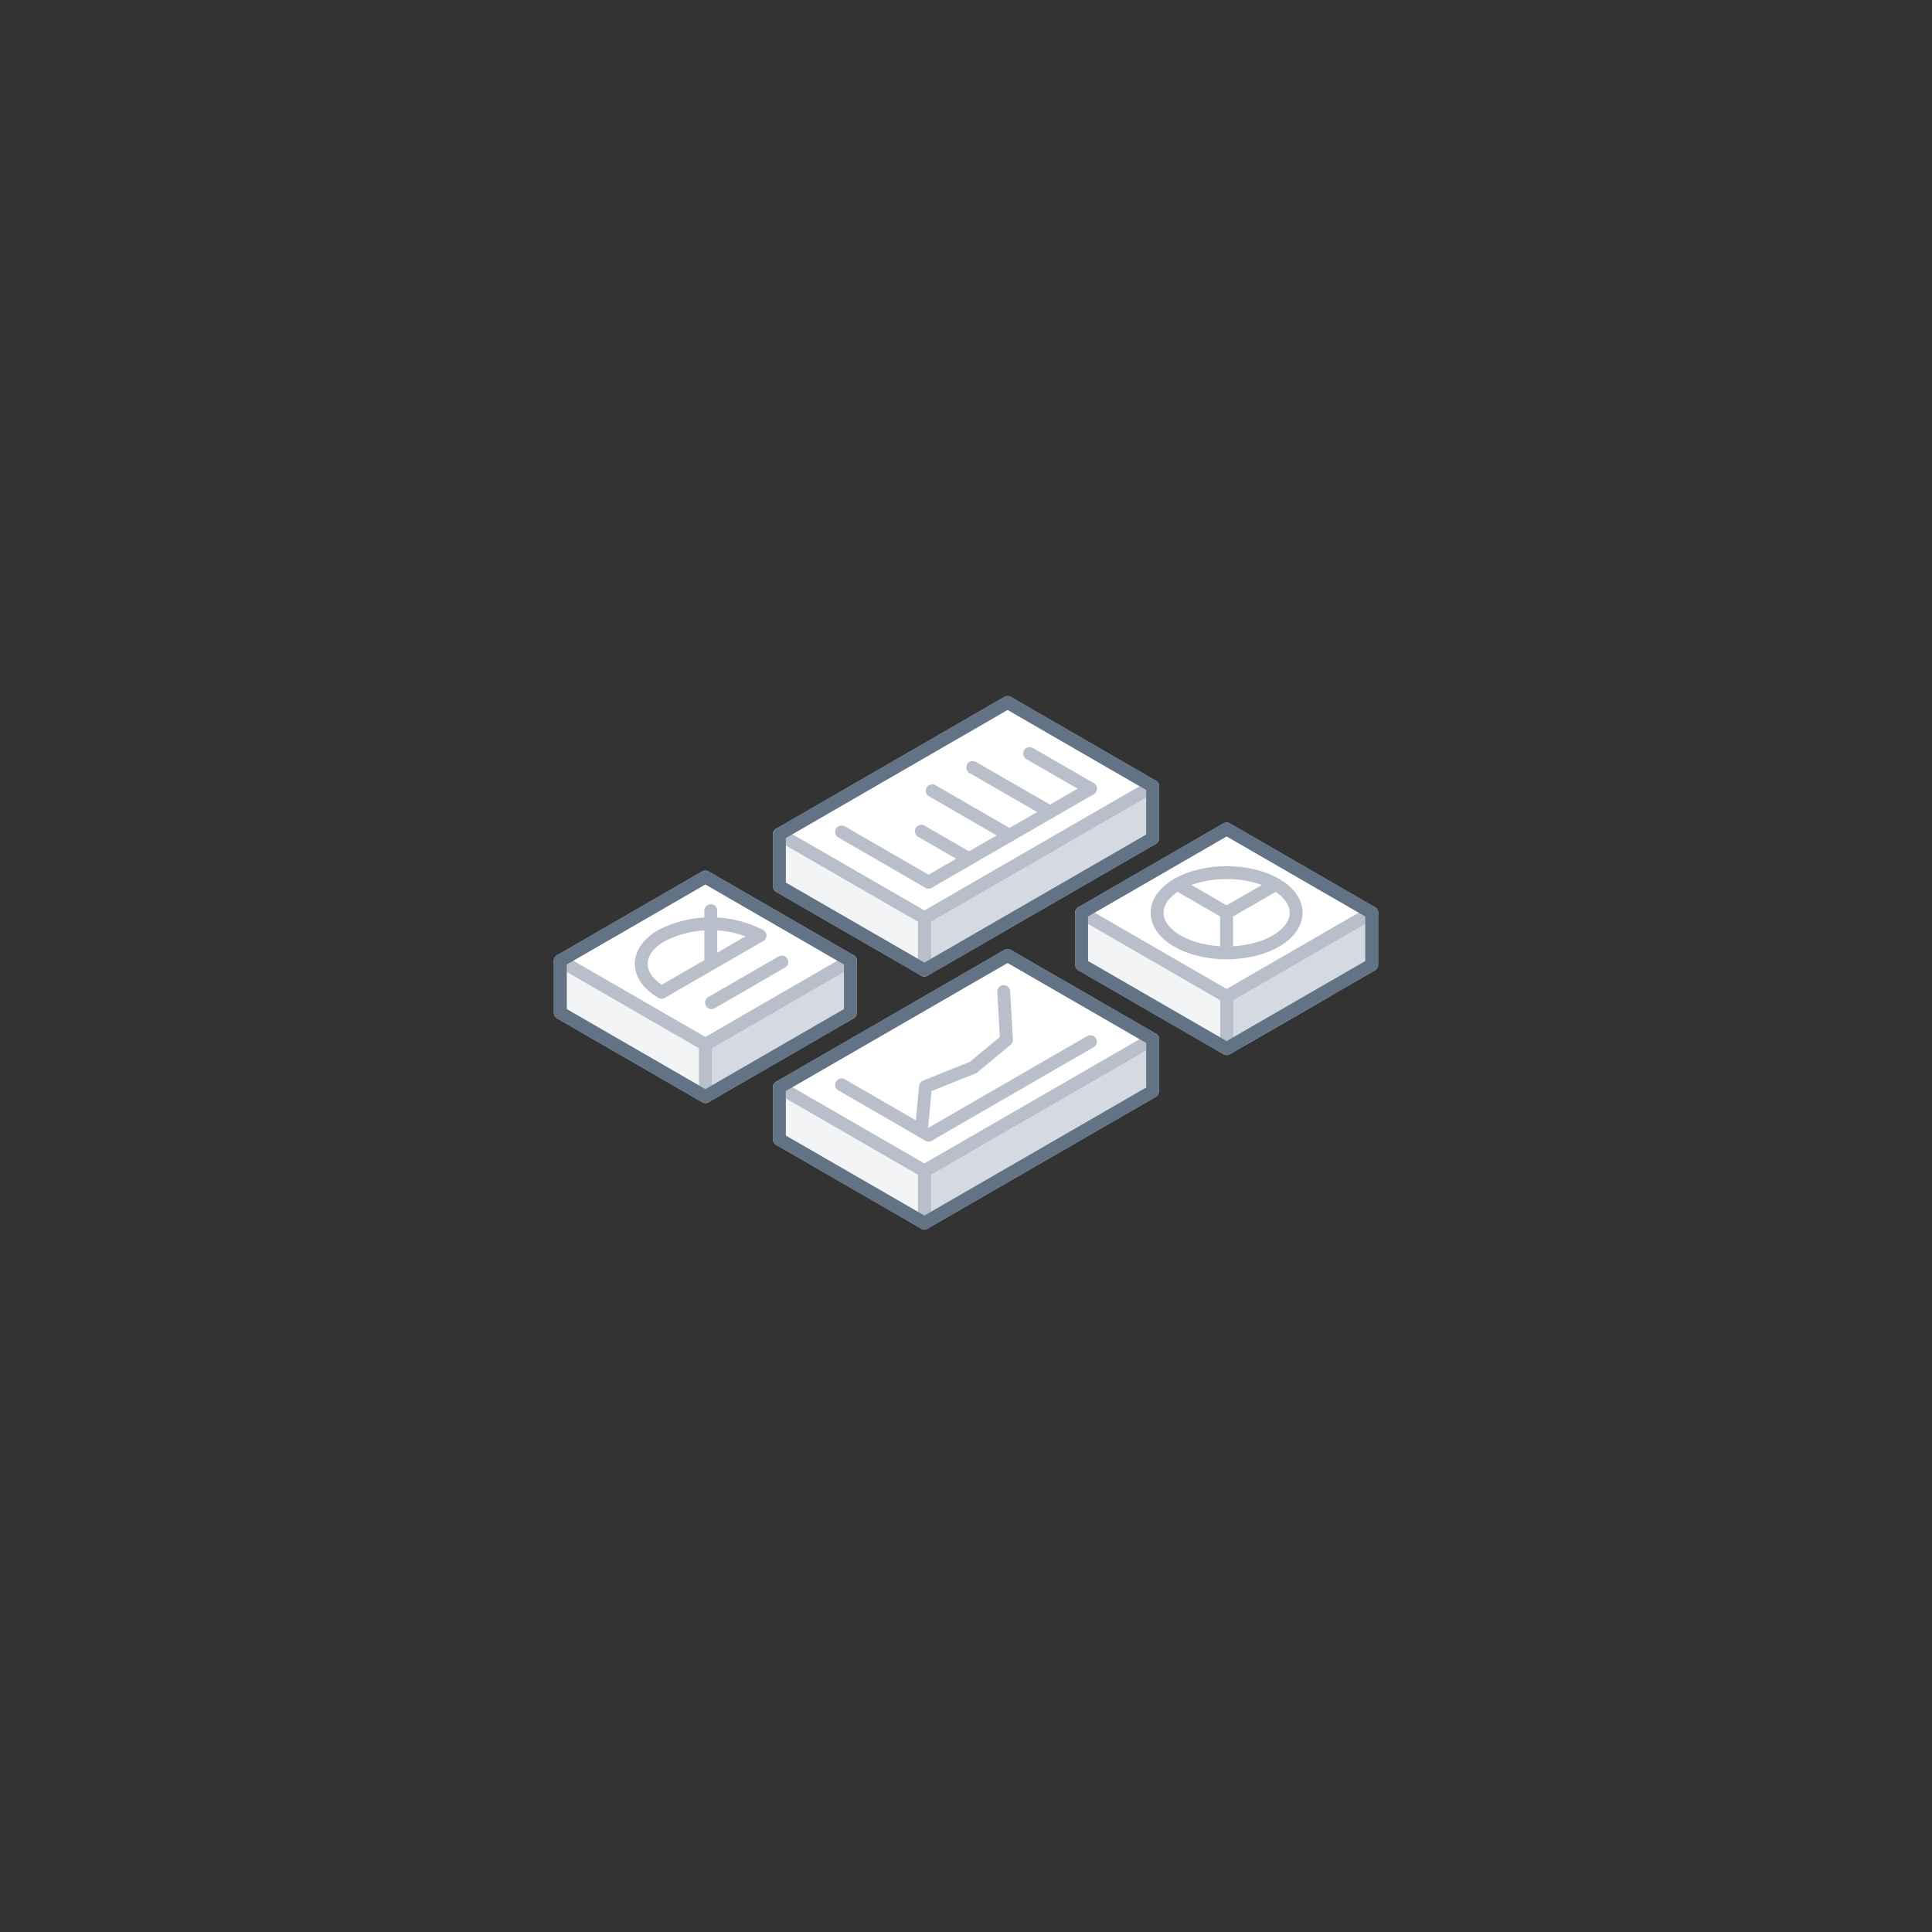<svg xmlns="http://www.w3.org/2000/svg" viewBox="0 0 300 300"><rect x="0" y="0" width="300" height="300" fill="#333333" stroke="none"/><defs><style>.cls-1,.cls-2,.cls-6{fill:none;}.cls-2,.cls-3,.cls-4,.cls-5{stroke:#b8bfca;}.cls-2,.cls-3,.cls-4,.cls-5,.cls-6{stroke-linecap:round;stroke-linejoin:round;stroke-width:2px;}.cls-3{fill:#fff;}.cls-4{fill:#d5dae0;}.cls-5{fill:#f2f4f6;}.cls-6{stroke:#627386;}</style></defs><title>metric_dashboard</title><g id="Layer_2" data-name="Layer 2"><g id="Layer_4" data-name="Layer 4"><rect class="cls-1" width="300" height="300"/><polygon class="cls-2" points="170.34 148.43 183.26 140.97 205.78 153.98 192.87 161.44 170.34 148.43"/><polygon class="cls-3" points="178.98 122.09 143.54 142.55 121.02 129.55 156.46 109.08 178.98 122.09"/><polygon class="cls-4" points="178.98 122.09 178.98 130.17 143.54 150.63 143.54 142.55 178.98 122.09"/><polygon class="cls-5" points="121.02 129.55 121.02 137.63 143.54 150.63 143.54 142.55 121.02 129.55"/><line class="cls-2" x1="130.68" y1="129.18" x2="144.19" y2="136.98"/><polyline class="cls-2" points="169.32 122.47 163.04 126.09 156.76 129.72 150.47 133.35 144.19 136.98"/><line class="cls-2" x1="150.47" y1="133.35" x2="143.06" y2="129.07"/><line class="cls-2" x1="156.76" y1="129.72" x2="144.76" y2="122.79"/><line class="cls-2" x1="163.04" y1="126.09" x2="151.04" y2="119.17"/><line class="cls-2" x1="169.32" y1="122.46" x2="159.88" y2="117.01"/><polygon class="cls-3" points="213 141.73 190.47 154.74 167.95 141.73 190.47 128.72 213 141.73"/><polygon class="cls-4" points="213 141.73 213 149.81 190.47 162.82 190.47 154.74 213 141.73"/><polygon class="cls-5" points="167.95 141.73 167.95 149.81 190.47 162.82 190.47 154.74 167.95 141.73"/><ellipse class="cls-2" cx="190.47" cy="141.73" rx="10.79" ry="6.23"/><line class="cls-2" x1="182.85" y1="137.33" x2="190.47" y2="141.73"/><line class="cls-2" x1="190.47" y1="141.73" x2="198.1" y2="137.33"/><line class="cls-2" x1="190.47" y1="141.73" x2="190.47" y2="147.95"/><polygon class="cls-6" points="190.47 128.72 167.95 141.73 167.95 149.81 190.47 162.82 213 149.81 213 141.73 190.47 128.72"/><polygon class="cls-3" points="178.98 161.37 143.54 181.83 121.02 168.83 156.46 148.37 178.98 161.37"/><polygon class="cls-4" points="178.98 161.37 178.98 169.45 143.54 189.91 143.54 181.83 178.98 161.37"/><polygon class="cls-5" points="121.02 168.83 121.02 176.91 143.54 189.91 143.54 181.83 121.02 168.83"/><line class="cls-2" x1="130.68" y1="168.45" x2="144.19" y2="176.26"/><polyline class="cls-2" points="169.32 161.75 163.04 165.37 156.76 169 150.47 172.63 144.19 176.26"/><polyline class="cls-2" points="143.06 175.6 143.71 168.72 151.12 165.75 156.28 161.47 155.86 153.97"/><polygon class="cls-3" points="132.05 149.19 109.53 162.19 87 149.19 109.53 136.18 132.05 149.19"/><polygon class="cls-4" points="132.05 149.19 132.05 157.27 109.53 170.28 109.53 162.19 132.05 149.19"/><polygon class="cls-5" points="87 149.19 87 157.27 109.53 170.28 109.53 162.19 87 149.19"/><path class="cls-2" d="M102.74,154.07c-4.22-2.43-4.22-6.37,0-8.8a16.8,16.8,0,0,1,15.25,0"/><line class="cls-2" x1="102.74" y1="154.07" x2="117.99" y2="145.27"/><line class="cls-2" x1="110.48" y1="155.69" x2="121.4" y2="149.38"/><line class="cls-2" x1="110.37" y1="149.53" x2="110.37" y2="141.41"/><polygon class="cls-6" points="156.46 109.08 121.02 129.55 121.02 137.63 143.54 150.63 178.98 130.17 178.98 122.09 156.46 109.08"/><polygon class="cls-6" points="121.02 168.83 121.02 176.91 143.54 189.91 178.98 169.45 178.98 161.37 156.46 148.37 121.02 168.83"/><polygon class="cls-6" points="132.05 149.19 109.53 136.18 87 149.19 87 157.27 109.53 170.28 132.05 157.27 132.05 149.19"/></g></g></svg>